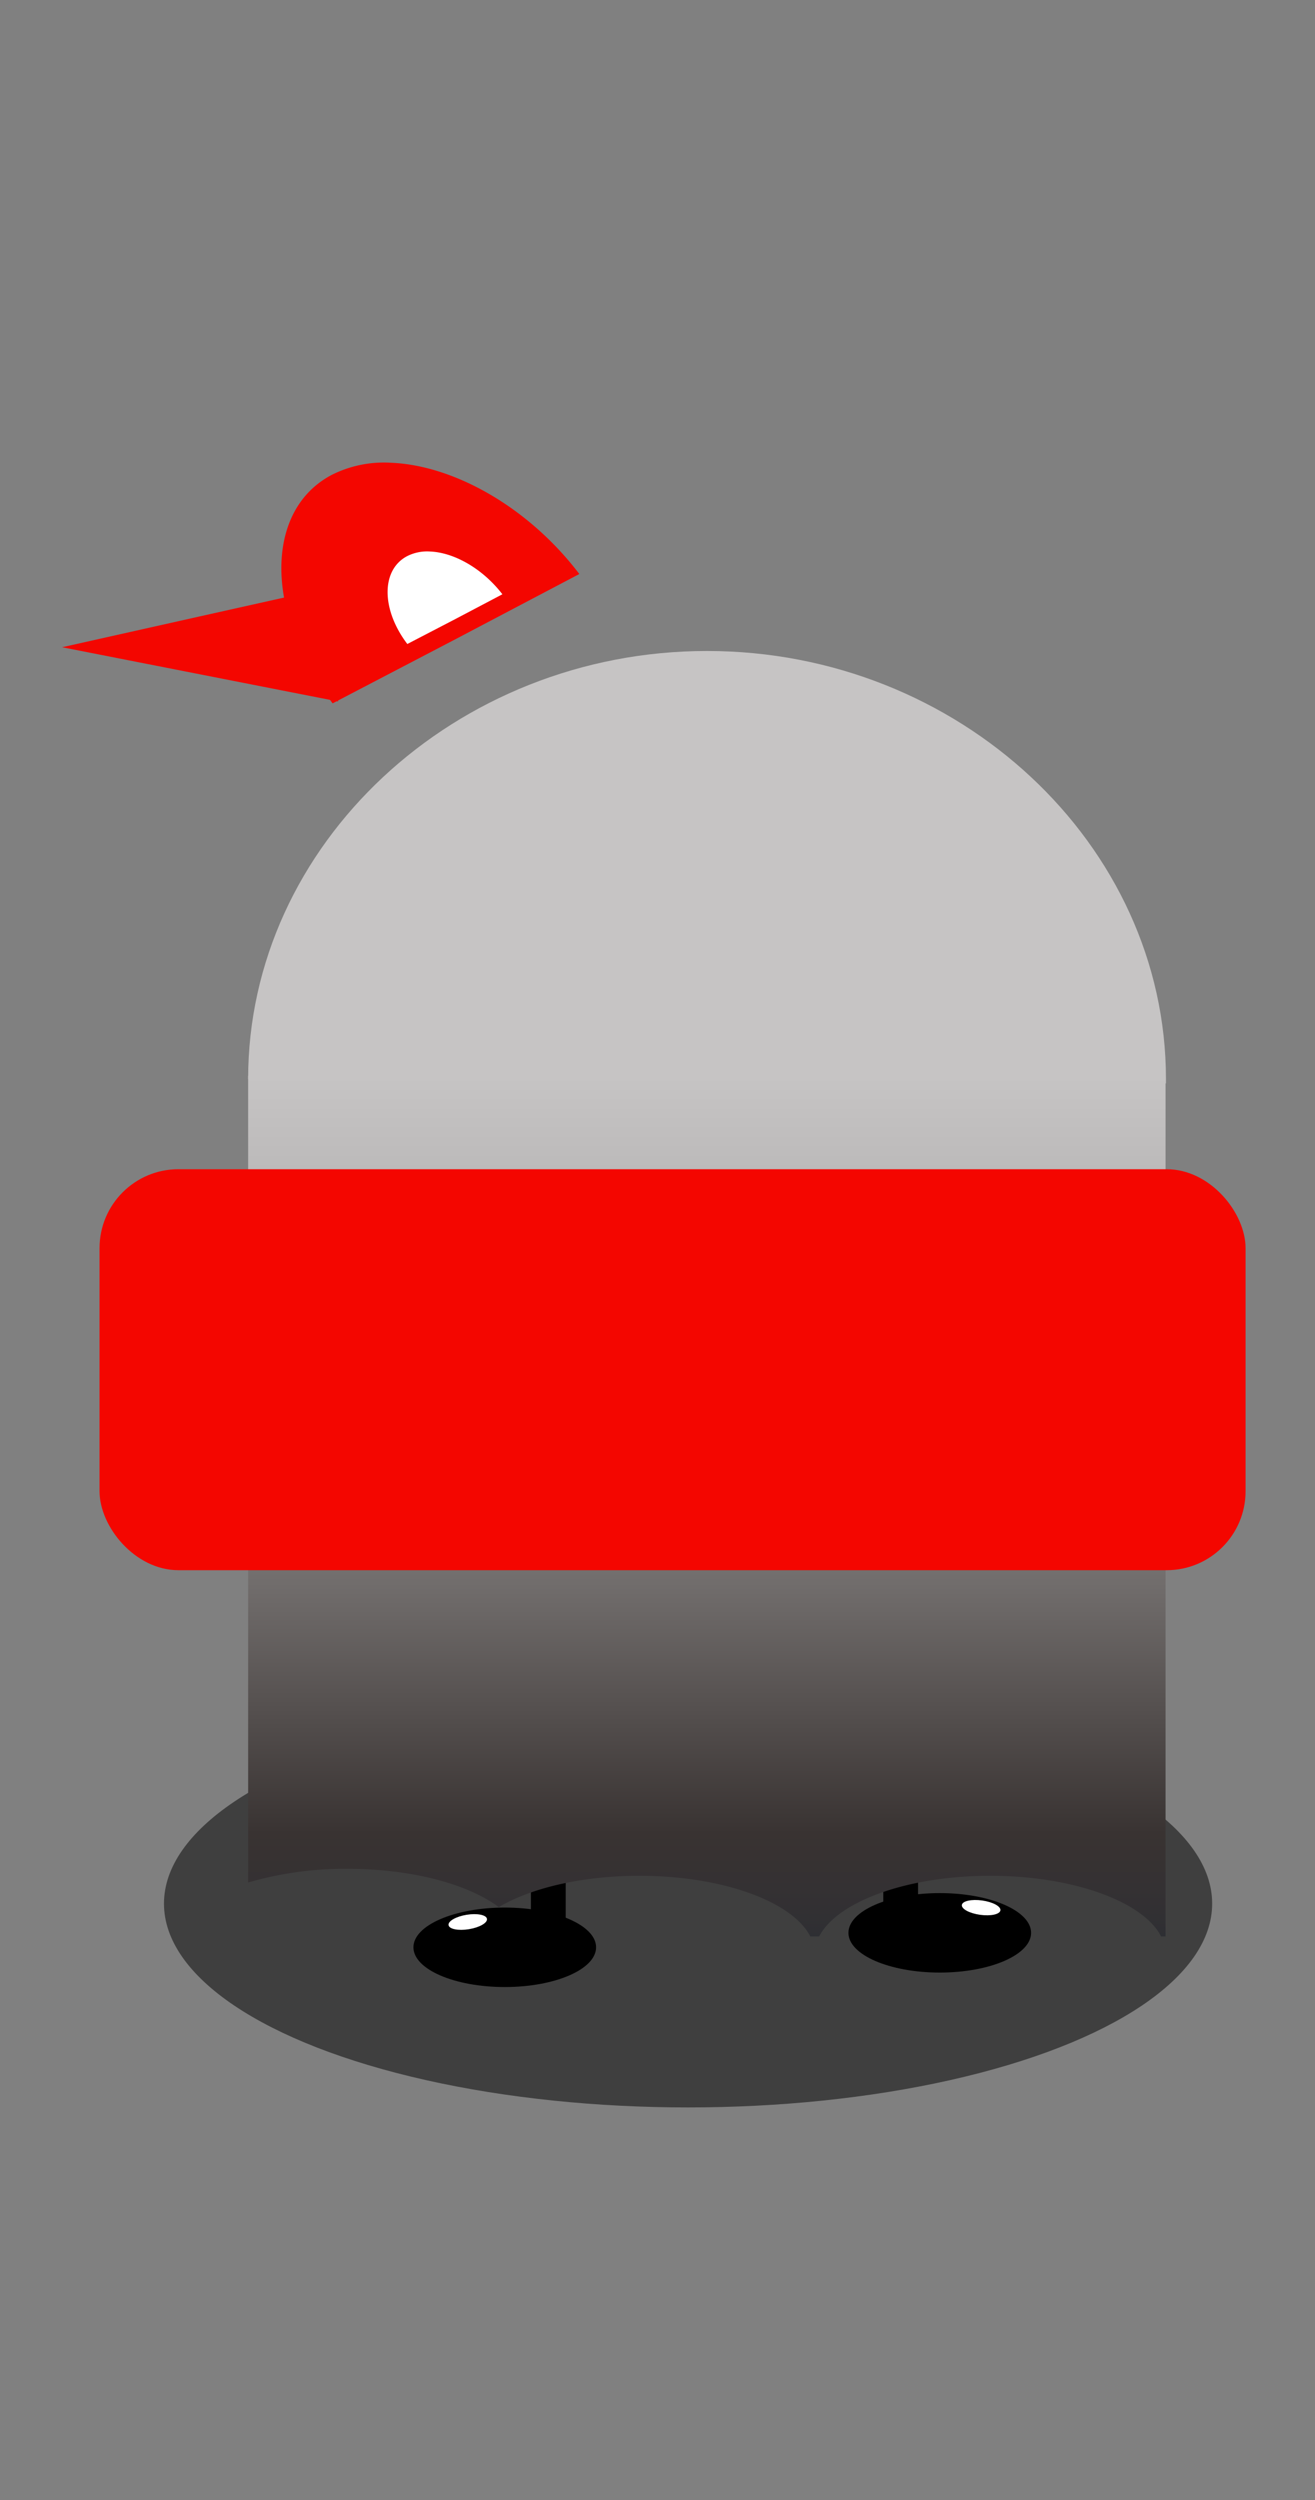 <svg id="Layer_1" data-name="Layer 1" xmlns="http://www.w3.org/2000/svg" xmlns:xlink="http://www.w3.org/1999/xlink" width="200" height="380" viewBox="0 0 200 380"><rect x="0" y="0" width="200" height="380" fill="#808080" stroke="none"/><defs><style>.cls-1{opacity:0.51;}.cls-2{fill:#c6c4c4;}.cls-3{fill:url(#linear-gradient);}.cls-4{fill:#fff;}.cls-5{fill:#f40600;}</style><linearGradient id="linear-gradient" x1="91.34" y1="163.53" x2="91.34" y2="294.34" gradientTransform="matrix(-1, 0, 0, 1, 198.88, 0)" gradientUnits="userSpaceOnUse"><stop offset="0" stop-color="#c6c4c4"/><stop offset="0.12" stop-color="#bbb9b9"/><stop offset="0.32" stop-color="#9e9b9b"/><stop offset="0.6" stop-color="#6f6b6a"/><stop offset="0.88" stop-color="#393332"/><stop offset="0.97" stop-color="#323033"/><stop offset="1" stop-color="#2e2f33"/></linearGradient></defs><title>ghost_back</title><ellipse class="cls-1" cx="104.65" cy="289.35" rx="79.71" ry="30.98"/><path class="cls-2" d="M177.34,204.52l.06-17.41h-.06c-3.55,0-6.46,7.87-6.46,17.42s2.91,17.41,6.46,17.41h.07Z"/><rect x="134.33" y="281.16" width="5.29" height="8.79" transform="translate(273.96 571.11) rotate(-180)"/><rect x="80.74" y="283.36" width="5.29" height="8.79" transform="translate(166.78 575.5) rotate(-180)"/><path class="cls-2" d="M107.54,164l69.79.67c0-.22,0-.45,0-.67,0-35.68-31.51-65.05-69.8-65.05S37.74,128.34,37.74,164Z"/><path class="cls-3" d="M37.74,163.53V286.14a52.66,52.66,0,0,1,15.12-2.08c9.77,0,18.32,2.33,23,5.82,4.88-2.89,12.64-4.76,21.38-4.76,12.69,0,23.31,3.94,26,9.22h1.35c2.72-5.28,13.34-9.22,26-9.22s23.31,3.94,26,9.22h.68V163.53Z"/><ellipse cx="142.93" cy="293.79" rx="13.89" ry="6.04"/><ellipse cx="76.77" cy="295.99" rx="13.89" ry="6.04"/><ellipse class="cls-4" cx="71.15" cy="292.14" rx="2.96" ry="1.11" transform="translate(-46.14 15.28) rotate(-9.27)"/><ellipse class="cls-4" cx="149.22" cy="289.95" rx="1.1" ry="2.96" transform="translate(-158.56 397.7) rotate(-82.06)"/><path class="cls-5" d="M38.15,207.9l-.63,19.82c8.31.18,15.44-8.61,15.79-19.48s-6.21-20-14.52-20.15c-.36,0-.72,0-1.08,0Z"/><path class="cls-5" d="M177,204.55l.44-19.81H177c-8.32,0-15.16,9-15.16,19.82s6.84,19.83,15.16,19.83h.28Z"/><path class="cls-2" d="M37.74,209.21l-.07,17.41h.07c3.54,0,6.45-7.86,6.45-17.41s-2.91-17.42-6.45-17.42h-.07Z"/><path class="cls-5" d="M69.37,97.11l18.74-9.86C80.4,77.1,69.05,70.74,59.5,70.34a17.69,17.69,0,0,0-9,1.82c-10.31,5.37-10.27,21.06.09,34.75Z"/><polygon class="cls-5" points="51.41 106.62 51.25 97.84 51.09 89.07 30.26 93.72 9.44 98.38 30.43 102.5 51.41 106.62"/><path class="cls-4" d="M69.21,94.12l7.2-3.79c-3-3.9-7.33-6.35-11-6.5a6.73,6.73,0,0,0-3.46.69c-4,2.07-4,8.1,0,13.37Z"/><path class="cls-2" d="M177.34,204.52l.54-16a2.48,2.48,0,0,0-.54-.06c-3.55,0-6.46,7.26-6.46,16.08s2.91,16.07,6.46,16.07h.26Z"/><rect class="cls-5" x="15.14" y="177.73" width="174.3" height="60.95" rx="12" transform="translate(204.58 416.4) rotate(-180)"/></svg>
